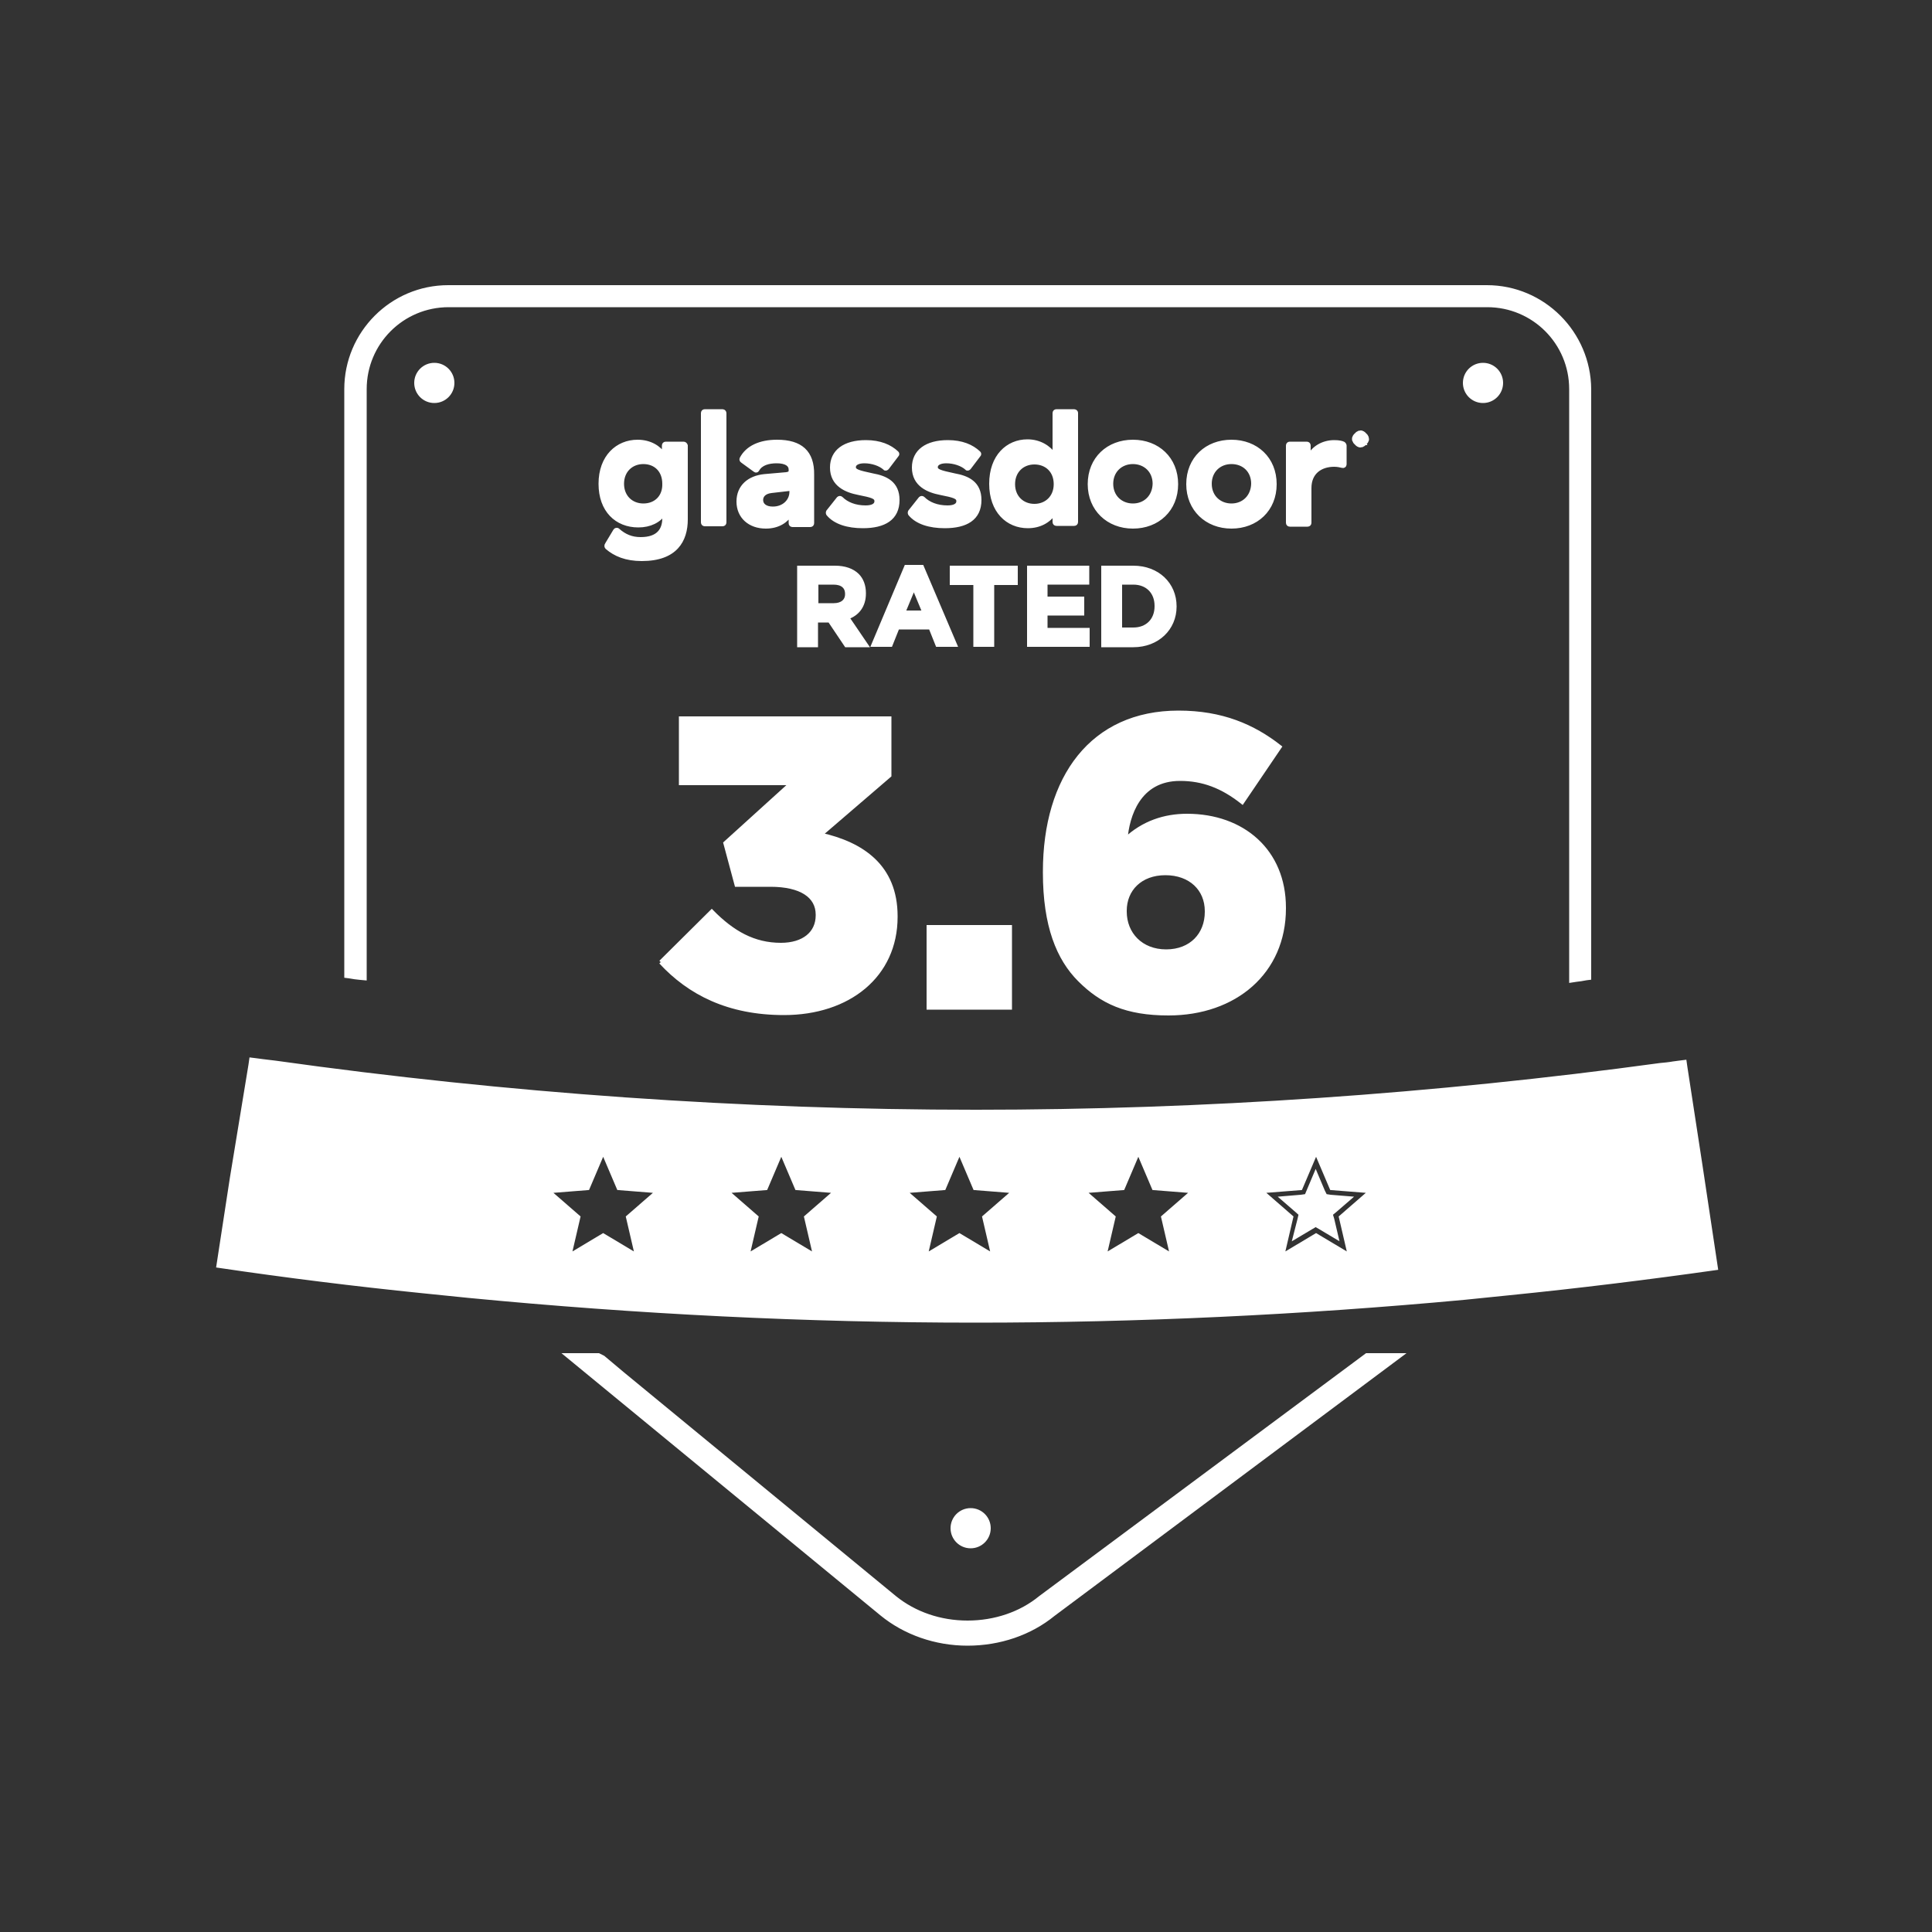 <?xml version="1.0" encoding="utf-8"?>
<!-- Generator: Adobe Illustrator 21.0.2, SVG Export Plug-In . SVG Version: 6.00 Build 0)  -->
<svg version="1.1" id="Layer_1" xmlns="http://www.w3.org/2000/svg" xmlns:xlink="http://www.w3.org/1999/xlink" x="0px" y="0px"
	 viewBox="0 0 500 500" style="enable-background:new 0 0 500 500;" xml:space="preserve"><rect x="0" y="0" width="500" height="500" fill="#333333" stroke="none"/> <style type="text/css">
	.st0, path, polygon, g{
		fill:#FFFFFF;
		stroke: #ffffff;
	}
</style>
<g>
	<g>
		<g id="Layer_8">
			<g id="glassdoor-3.6">
				<g>
					<g>
						<path d="M206.9,146.9h9.2c2.5,0,4.5,0.7,5.8,2c1.1,1.1,1.7,2.7,1.7,4.6v0.1c0,3.2-1.7,5.3-4.3,6.2l4.9,7.2H219l-4.3-6.4h-3.5
							v6.4h-4.4v-20.1H206.9z M215.8,156.6c2.1,0,3.4-1.1,3.4-2.8v-0.1c0-1.9-1.3-2.9-3.5-2.9h-4.4v5.8H215.8z"/>
						<path d="M234.5,146.7h4.1l8.6,20.2h-4.6l-1.8-4.5h-8.5l-1.8,4.5H226L234.5,146.7z M239.2,158.5l-2.7-6.5l-2.7,6.5H239.2z"/>
						<polygon points="252.4,150.9 246.3,150.9 246.3,146.9 262.9,146.9 262.9,150.9 256.8,150.9 256.8,166.9 252.4,166.9 						"/>
						<polygon points="266.3,146.9 281.4,146.9 281.4,150.8 270.6,150.8 270.6,154.9 280.1,154.9 280.1,158.8 270.6,158.8 
							270.6,163 281.5,163 281.5,166.9 266.3,166.9 						"/>
						<path d="M285.5,146.9h7.8c6.3,0,10.7,4.3,10.7,10v0.1c0,5.6-4.4,10-10.7,10h-7.8V146.9z M289.9,150.8v12.1h3.4
							c3.6,0,6-2.4,6-6v-0.1c0-3.6-2.4-6-6-6H289.9z"/>
						<path d="M384.8,74.3H116c-14.6,0-26.4,11.9-26.4,26.4v151.9l0.8,0.1c1,0.2,1.9,0.3,2.9,0.4l1.1,0.1V100.7
							c0-12,9.7-21.7,21.7-21.7h268.8c12,0,21.7,9.7,21.7,21.7v153.1l1.3-0.2c0.8-0.1,1.7-0.2,2.6-0.4l0.8-0.1V100.7
							C411.2,86.2,399.4,74.3,384.8,74.3"/>
						<path d="M117.1,99.1c0,2.6-2.1,4.7-4.7,4.7s-4.7-2.1-4.7-4.7s2.1-4.7,4.7-4.7S117.1,96.5,117.1,99.1"/>
						<path d="M255.9,395.5c0,2.6-2.1,4.7-4.7,4.7c-2.6,0-4.7-2.1-4.7-4.7s2.1-4.7,4.7-4.7C253.8,390.8,255.9,392.9,255.9,395.5"/>
						<path d="M388.5,99.1c0,2.6-2.1,4.7-4.7,4.7s-4.7-2.1-4.7-4.7s2.1-4.7,4.7-4.7S388.5,96.5,388.5,99.1"/>
						<path d="M171,249l13.2-13.1c5.4,5.5,10.9,8.6,17.9,8.6c5.9,0,9.5-3,9.5-7.6v-0.2c0-4.8-4.3-7.7-12.2-7.7h-8.8l-2.9-10.8
							l17.1-15.5h-28.6v-16.8h54v14.8L212.4,216c10.7,2.4,19.4,8.2,19.4,21.1v0.2c0,15.2-12.2,24.9-28.9,24.9
							C188.5,262.2,178.4,257,171,249"/>
						<rect x="240.3" y="239.9" width="21.1" height="20.9"/>
						<path d="M291.3,217.2c4.6-4.3,10.1-6.1,15.9-6.1c14.4,0,25.1,9.1,25.1,23.8v0.2c0,16.5-12.7,27.2-29.9,27.2
							c-10.9,0-17.3-3-23-8.7c-5.5-5.5-9-14-9-27.8v-0.2c0-24.4,12.2-41.2,34.6-41.2c11.2,0,19.3,3.5,26.2,8.9l-9.7,14.3
							c-5.2-4.1-10.2-6-16.1-6C294.6,201.6,291.8,211.2,291.3,217.2 M291.1,235.7v0.2c0,5.8,4.2,10.3,10.7,10.3s10.5-4.4,10.5-10.2
							v-0.2c0-5.7-4.2-9.8-10.7-9.8S291.1,230.2,291.1,235.7"/>
						<path d="M176.9,114.8h-4.6c-0.3,0-0.5,0.2-0.5,0.5v2.4c-1.2-1.9-3.6-3.4-6.8-3.4c-5.2,0-9.6,3.9-9.6,10.9
							c0,6.9,4.2,10.8,9.8,10.8c3,0,5.4-1.2,6.7-3.2v1.3c0,3-1.5,5.4-6.1,5.4c-2.4,0-4.2-0.8-5.9-2.3c-0.2-0.2-0.6-0.1-0.7,0.1
							l-2.1,3.5c-0.3,0.4-0.2,0.7,0,0.9c2.1,1.8,4.9,3,9,3c8.8,0,11.4-4.9,11.4-10.3v-19.1C177.4,115,177.2,114.8,176.9,114.8
							 M166.5,130.8c-3.1,0-5.5-2.2-5.5-5.6s2.4-5.6,5.5-5.6s5.4,2.1,5.4,5.6C172,128.6,169.7,130.8,166.5,130.8 M187.5,106.9v28.3
							c0,0.3-0.2,0.5-0.5,0.5h-4.6c-0.3,0-0.5-0.2-0.5-0.5v-28.3c0-0.3,0.2-0.5,0.5-0.5h4.6C187.3,106.4,187.5,106.7,187.5,106.9
							 M201.1,114.3c-4.4,0-7.7,1.5-9.2,4.4c-0.1,0.2,0,0.5,0.2,0.6l3.3,2.4c0.2,0.2,0.5,0.1,0.6-0.1c0.9-1.7,3-2.2,5-2.2
							c2.5,0,3.6,0.9,3.6,2.1v0.3c0,0.5-0.3,0.8-1.1,0.9l-5.7,0.5c-3.9,0.4-6.7,2.7-6.7,6.6c0,3.9,2.9,6.5,7.1,6.5
							c3.3,0,5.4-1.6,6.4-3.3v2.4c0,0.3,0.2,0.5,0.5,0.5h4.6c0.3,0,0.5-0.2,0.5-0.5v-12.5C210.3,117,207.2,114.3,201.1,114.3
							 M204.8,127.3c0,2.3-1.9,4.3-4.8,4.3c-1.9,0-3-0.9-3-2.2c0-1.2,0.9-2.1,2.6-2.3l5.2-0.6V127.3z M232.3,129.4
							c0,4.8-3.5,6.8-9,6.8c-3.9,0-7.2-1-9-3.2c-0.1-0.2-0.1-0.4,0-0.6l2.7-3.4c0.2-0.2,0.5-0.2,0.7,0c1.4,1.4,3.6,2.3,6.3,2.3
							c1.5,0,2.8-0.4,2.8-1.6c0-1.1-1.1-1.4-4.6-2.1c-3.1-0.6-6.9-2.1-6.9-6.6c0-4.2,3.3-6.6,8.8-6.6c3.6,0,6.2,1.1,8,2.8
							c0.2,0.2,0.2,0.4,0,0.6l-2.5,3.3c-0.2,0.2-0.5,0.3-0.6,0.1c-1.2-1.1-3.3-1.8-5.3-1.8c-1.7,0-2.7,0.6-2.7,1.5
							c0,1,1.1,1.3,4.8,2.1C229.2,123.6,232.3,125,232.3,129.4 M253.5,129.4c0,4.8-3.5,6.8-9,6.8c-3.9,0-7.2-1-9-3.2
							c-0.1-0.2-0.1-0.4,0-0.6l2.7-3.4c0.2-0.2,0.5-0.2,0.7,0c1.4,1.4,3.6,2.3,6.3,2.3c1.5,0,2.8-0.4,2.8-1.6c0-1.1-1.1-1.4-4.6-2.1
							c-3.1-0.6-6.9-2.1-6.9-6.6c0-4.2,3.3-6.6,8.8-6.6c3.6,0,6.2,1.1,8,2.8c0.2,0.2,0.2,0.4,0,0.6l-2.5,3.3
							c-0.2,0.2-0.5,0.3-0.6,0.1c-1.2-1.1-3.3-1.8-5.3-1.8c-1.7,0-2.7,0.6-2.7,1.5c0,1,1.1,1.3,4.8,2.1
							C250.4,123.6,253.5,125,253.5,129.4 M278,106.4h-4.6c-0.3,0-0.5,0.2-0.5,0.5v10.9c-1.4-2-3.8-3.6-7-3.6c-5.1,0-9.4,3.9-9.4,11
							s4.3,11,9.5,11c3,0,5.4-1.3,6.9-3.5v2.4c0,0.3,0.2,0.5,0.5,0.5h4.6c0.3,0,0.5-0.2,0.5-0.5v-28.3
							C278.5,106.7,278.3,106.4,278,106.4 M267.7,130.9c-3.1,0-5.5-2.2-5.5-5.6s2.4-5.6,5.5-5.6s5.5,2.1,5.5,5.6
							C273.2,128.7,270.8,130.9,267.7,130.9 M293.2,114.3c-6.4,0-11.2,4.4-11.2,11c0,6.5,4.8,11,11.2,11c6.4,0,11.2-4.4,11.2-11
							C304.4,118.7,299.6,114.3,293.2,114.3 M293.2,130.8c-3.1,0-5.6-2.2-5.6-5.6c0-3.3,2.4-5.6,5.6-5.6c3.1,0,5.6,2.2,5.6,5.6
							C298.7,128.6,296.3,130.8,293.2,130.8 M318.7,114.3c-6.4,0-11.2,4.4-11.2,11c0,6.5,4.8,11,11.2,11c6.4,0,11.2-4.4,11.2-11
							C329.9,118.7,325.1,114.3,318.7,114.3 M318.7,130.8c-3.1,0-5.6-2.2-5.6-5.6c0-3.3,2.4-5.6,5.6-5.6s5.6,2.2,5.6,5.6
							C324.2,128.6,321.8,130.8,318.7,130.8 M348,115.3c0-0.2-0.2-0.4-0.3-0.5c-0.4-0.2-1.1-0.4-2.4-0.4c-2.9,0-5.5,1.5-6.6,3.9v-3
							c0-0.3-0.2-0.5-0.5-0.5h-4.4c-0.3,0-0.5,0.2-0.5,0.5v20c0,0.3,0.2,0.5,0.5,0.5h4.6c0.3,0,0.5-0.2,0.5-0.5v-9c0-4,2.8-6,6.4-6
							c0.9,0,1.7,0.2,2.1,0.3c0.3,0.1,0.6-0.1,0.6-0.4L348,115.3L348,115.3z"/>
						<path d="M350.4,113.6c0-0.2,0-0.3,0.1-0.4c0-0.1,0.1-0.3,0.2-0.4s0.2-0.2,0.3-0.3c0.1-0.1,0.2-0.2,0.3-0.3
							c0.1-0.1,0.3-0.1,0.4-0.2c0.1,0,0.3-0.1,0.4-0.1c0.2,0,0.3,0,0.4,0.1c0.1,0,0.3,0.1,0.4,0.2s0.2,0.2,0.3,0.3
							c0.1,0.1,0.2,0.2,0.3,0.3c0.1,0.1,0.1,0.3,0.2,0.4c0,0.1,0.1,0.3,0.1,0.4c0,0.2,0,0.3-0.1,0.4c0,0.1-0.1,0.3-0.2,0.4
							s-0.2,0.2-0.3,0.3c-0.1,0.1-0.2,0.2-0.3,0.3c-0.1,0.1-0.3,0.1-0.4,0.2c-0.1,0-0.3,0.1-0.4,0.1c-0.2,0-0.3,0-0.4-0.1
							c-0.1,0-0.3-0.1-0.4-0.2s-0.2-0.2-0.3-0.3c-0.1-0.1-0.2-0.2-0.3-0.3c-0.1-0.1-0.1-0.3-0.2-0.4S350.4,113.8,350.4,113.6
							 M350.6,113.6c0,0.1,0,0.3,0.1,0.4c0,0.1,0.1,0.2,0.1,0.4c0.1,0.1,0.1,0.2,0.2,0.3c0.1,0.1,0.2,0.2,0.3,0.2
							c0.1,0.1,0.2,0.1,0.3,0.1c0.1,0,0.3,0.1,0.4,0.1c0.2,0,0.4,0,0.6-0.1s0.3-0.2,0.5-0.3c0.1-0.1,0.2-0.3,0.3-0.5
							c0.1-0.2,0.1-0.4,0.1-0.6c0-0.1,0-0.3-0.1-0.4c0-0.1-0.1-0.2-0.1-0.4c-0.1-0.1-0.1-0.2-0.2-0.3c-0.1-0.1-0.2-0.2-0.3-0.2
							c-0.1-0.1-0.2-0.1-0.3-0.1c-0.1,0-0.3-0.1-0.4-0.1c-0.2,0-0.4,0-0.6,0.1s-0.3,0.2-0.5,0.3s-0.2,0.3-0.3,0.5
							C350.7,113.2,350.6,113.4,350.6,113.6 M351.7,113.8v0.8h-0.4v-2h0.7c0.3,0,0.5,0,0.6,0.1s0.2,0.2,0.2,0.4c0,0.1,0,0.3-0.1,0.4
							s-0.2,0.2-0.4,0.2c0,0,0,0,0.1,0.1c0,0,0,0,0.1,0.1l0.5,0.8h-0.3c-0.1,0-0.1,0-0.1-0.1l-0.5-0.7l0,0c0,0,0,0-0.1,0h-0.3V113.8
							z M351.7,113.6h0.3c0.1,0,0.2,0,0.2,0c0.1,0,0.1,0,0.1-0.1l0.1-0.1c0,0,0-0.1,0-0.2s0-0.1,0-0.1s0-0.1-0.1-0.1
							c0,0-0.1,0-0.1-0.1c-0.1,0-0.1,0-0.2,0h-0.3V113.6z"/>
						<polygon points="349.2,310.1 344.3,309.7 343,309.5 342.4,308.3 340.5,303.8 338.6,308.3 338.1,309.5 336.7,309.7 
							331.9,310.1 335.6,313.3 336.6,314.2 336.3,315.5 335.1,320.2 339.3,317.7 340.5,317 341.7,317.7 345.9,320.2 344.8,315.5 
							344.4,314.2 345.5,313.3 						"/>
						<path d="M440.1,301.6l-3.9-25.4l-0.2-1.4c-1,0.1-2,0.3-3,0.4c-1.1,0.2-2.2,0.3-3.3,0.4c-58.6,8-118.1,12.1-177.1,12.1
							c-60.5,0-121.4-4.3-181.3-12.7c-1.1-0.1-2.2-0.3-3.3-0.4c-1-0.1-2-0.3-3-0.4l-0.2,1.4L60,304.8l-3.5,22.8
							c17.6,2.6,35.3,4.8,53,6.6c2,0.2,3.9,0.4,5.9,0.6s3.9,0.4,5.9,0.6c43.6,4.2,87.5,6.4,131.1,6.4c42.1,0,84.4-2,126.5-5.9
							c2-0.2,3.9-0.4,5.9-0.6s3.9-0.4,5.9-0.6c17.9-1.8,35.7-4,53.4-6.5L440.1,301.6z M164.8,324.9l-8.7-5.2l-8.7,5.2l2.3-9.9
							l-7.7-6.7l10.1-0.8l4-9.4l4,9.4l10.1,0.8l-7.7,6.7L164.8,324.9z M210.9,324.9l-8.7-5.2l-8.7,5.2l2.3-9.9l-7.7-6.7l10.1-0.8
							l4-9.4l4,9.4l10.1,0.8l-7.7,6.7L210.9,324.9z M257,324.9l-8.7-5.2l-8.7,5.2l2.3-9.9l-7.7-6.7l10.1-0.8l4-9.4l4,9.4l10.1,0.8
							l-7.7,6.7L257,324.9z M303.3,324.9l-8.7-5.2l-8.7,5.2l2.3-9.9l-7.7-6.7l10.1-0.8l4-9.4l4,9.4l10.1,0.8L301,315L303.3,324.9z
							 M349.3,324.9l-8.7-5.2l-8.7,5.2l2.3-9.9l-7.7-6.7l10.1-0.8l4-9.4l4,9.4l10.1,0.8L347,315L349.3,324.9z"/>
						<path d="M353.7,350.7l-84.5,62.8c-5,4.1-11.7,6.4-18.8,6.4c-7.1,0-13.7-2.3-18.8-6.4l-70.5-58l-5-4.2l-1.2-0.6h-8.2l81.5,67
							c6,4.9,13.9,7.7,22.2,7.7s16.2-2.7,22.2-7.6l89.9-67.1L353.7,350.7L353.7,350.7z"/>
					</g>
				</g>
			</g>
		</g>
	</g>
</g>
</svg>
